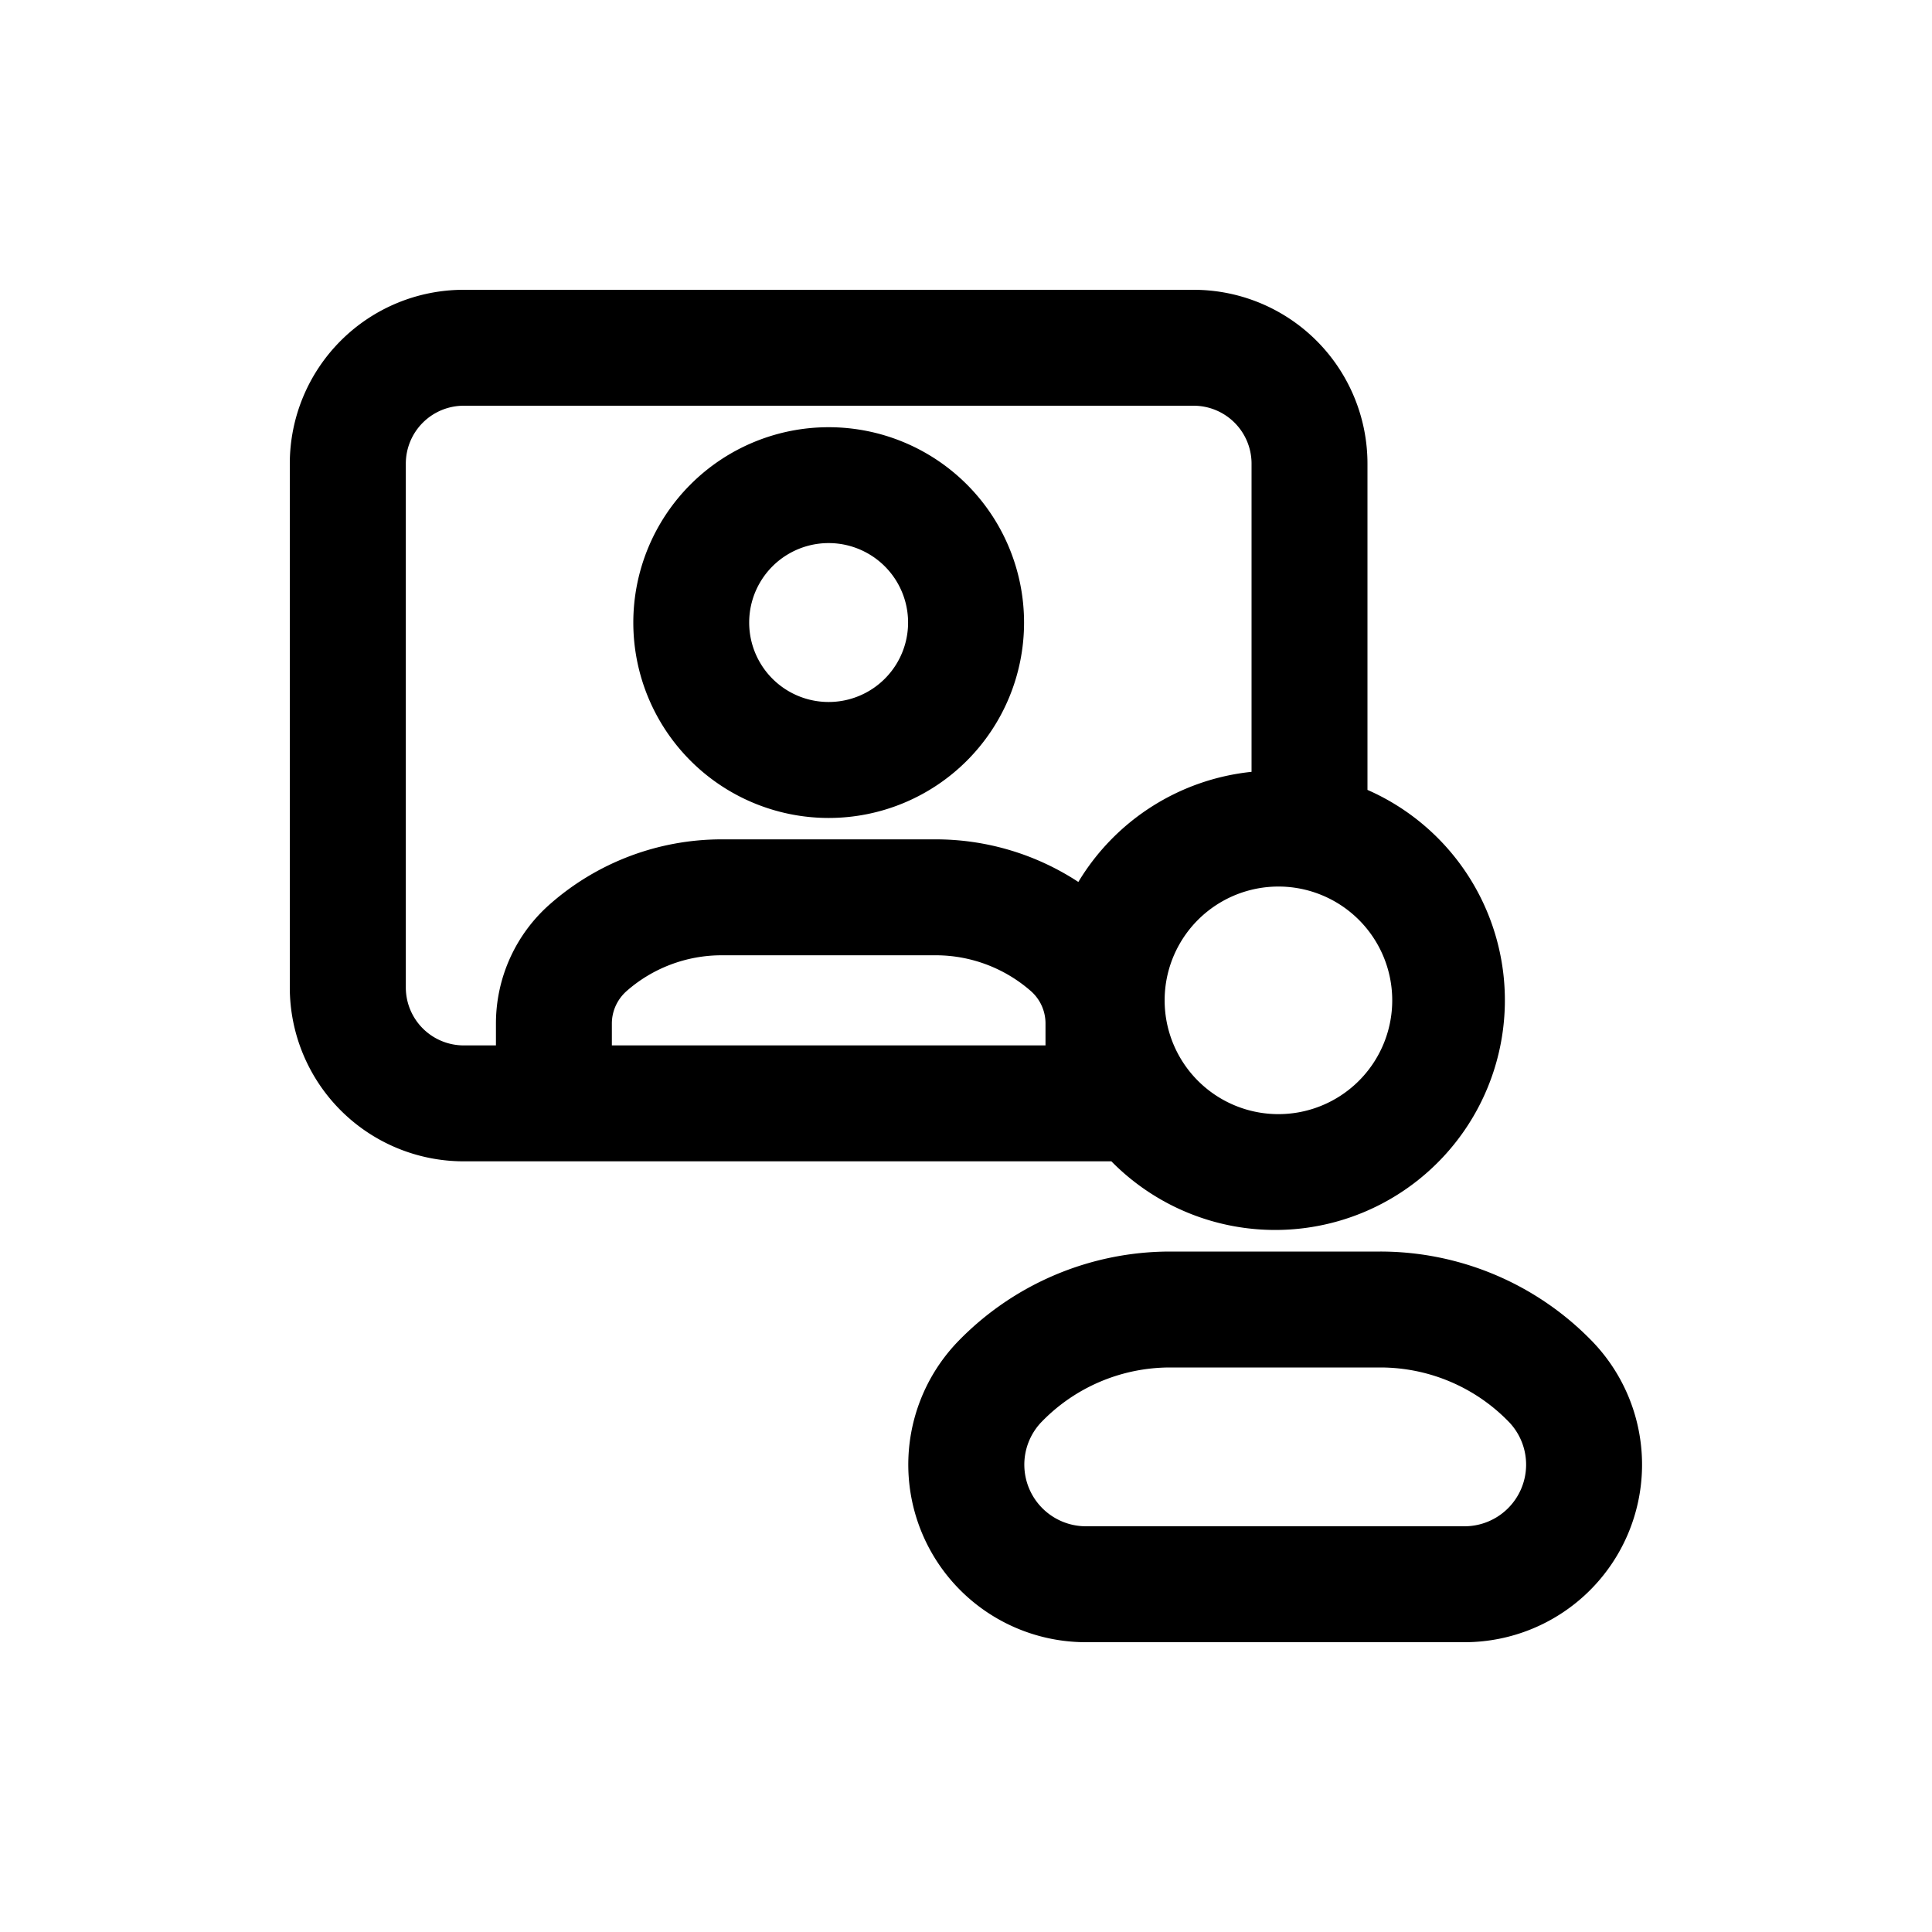 <svg xmlns="http://www.w3.org/2000/svg" width="20" height="20" fill="none" class="persona-icon" viewBox="0 0 20 20"><path fill="currentColor" fill-rule="evenodd" d="M6.556 6.445a2.022 2.022 0 1 1 4.045 0 2.022 2.022 0 0 1-4.045 0m2.022-.823a.822.822 0 1 0 0 1.645.822.822 0 0 0 0-1.645" clip-rule="evenodd"/><path fill="currentColor" fill-rule="evenodd" d="M4.8 3A1.8 1.8 0 0 0 3 4.8v5.422a1.8 1.8 0 0 0 1.8 1.8h6.705a2.378 2.378 0 1 0 2.651-3.845V4.8a1.8 1.8 0 0 0-1.8-1.8zm8.156 4.99a2.378 2.378 0 0 0-1.793 1.14 2.692 2.692 0 0 0-1.477-.441H7.471c-.654 0-1.286.238-1.777.67-.356.312-.56.763-.56 1.236v.227h-.333a.6.6 0 0 1-.6-.6V4.8a.6.6 0 0 1 .6-.6h7.555a.6.6 0 0 1 .6.6zm-2.284 2.27a.446.446 0 0 1 .151.335v.227H6.334v-.227c0-.128.056-.25.152-.335.272-.24.623-.371.985-.371h2.215c.363 0 .713.132.986.371M13.2 9.178a1.178 1.178 0 1 1 0 2.355 1.178 1.178 0 0 1 0-2.355" clip-rule="evenodd"/><path fill="currentColor" fill-rule="evenodd" d="M12.114 12.956c-.832 0-1.628.339-2.204.938A1.838 1.838 0 0 0 11.237 17h3.928a1.838 1.838 0 0 0 1.326-3.106 3.055 3.055 0 0 0-2.203-.938zm-.877 2.844a.638.638 0 0 1-.461-1.074c.35-.365.833-.57 1.338-.57h2.174c.505 0 .988.205 1.338.57a.638.638 0 0 1-.461 1.074z" clip-rule="evenodd"/></svg>